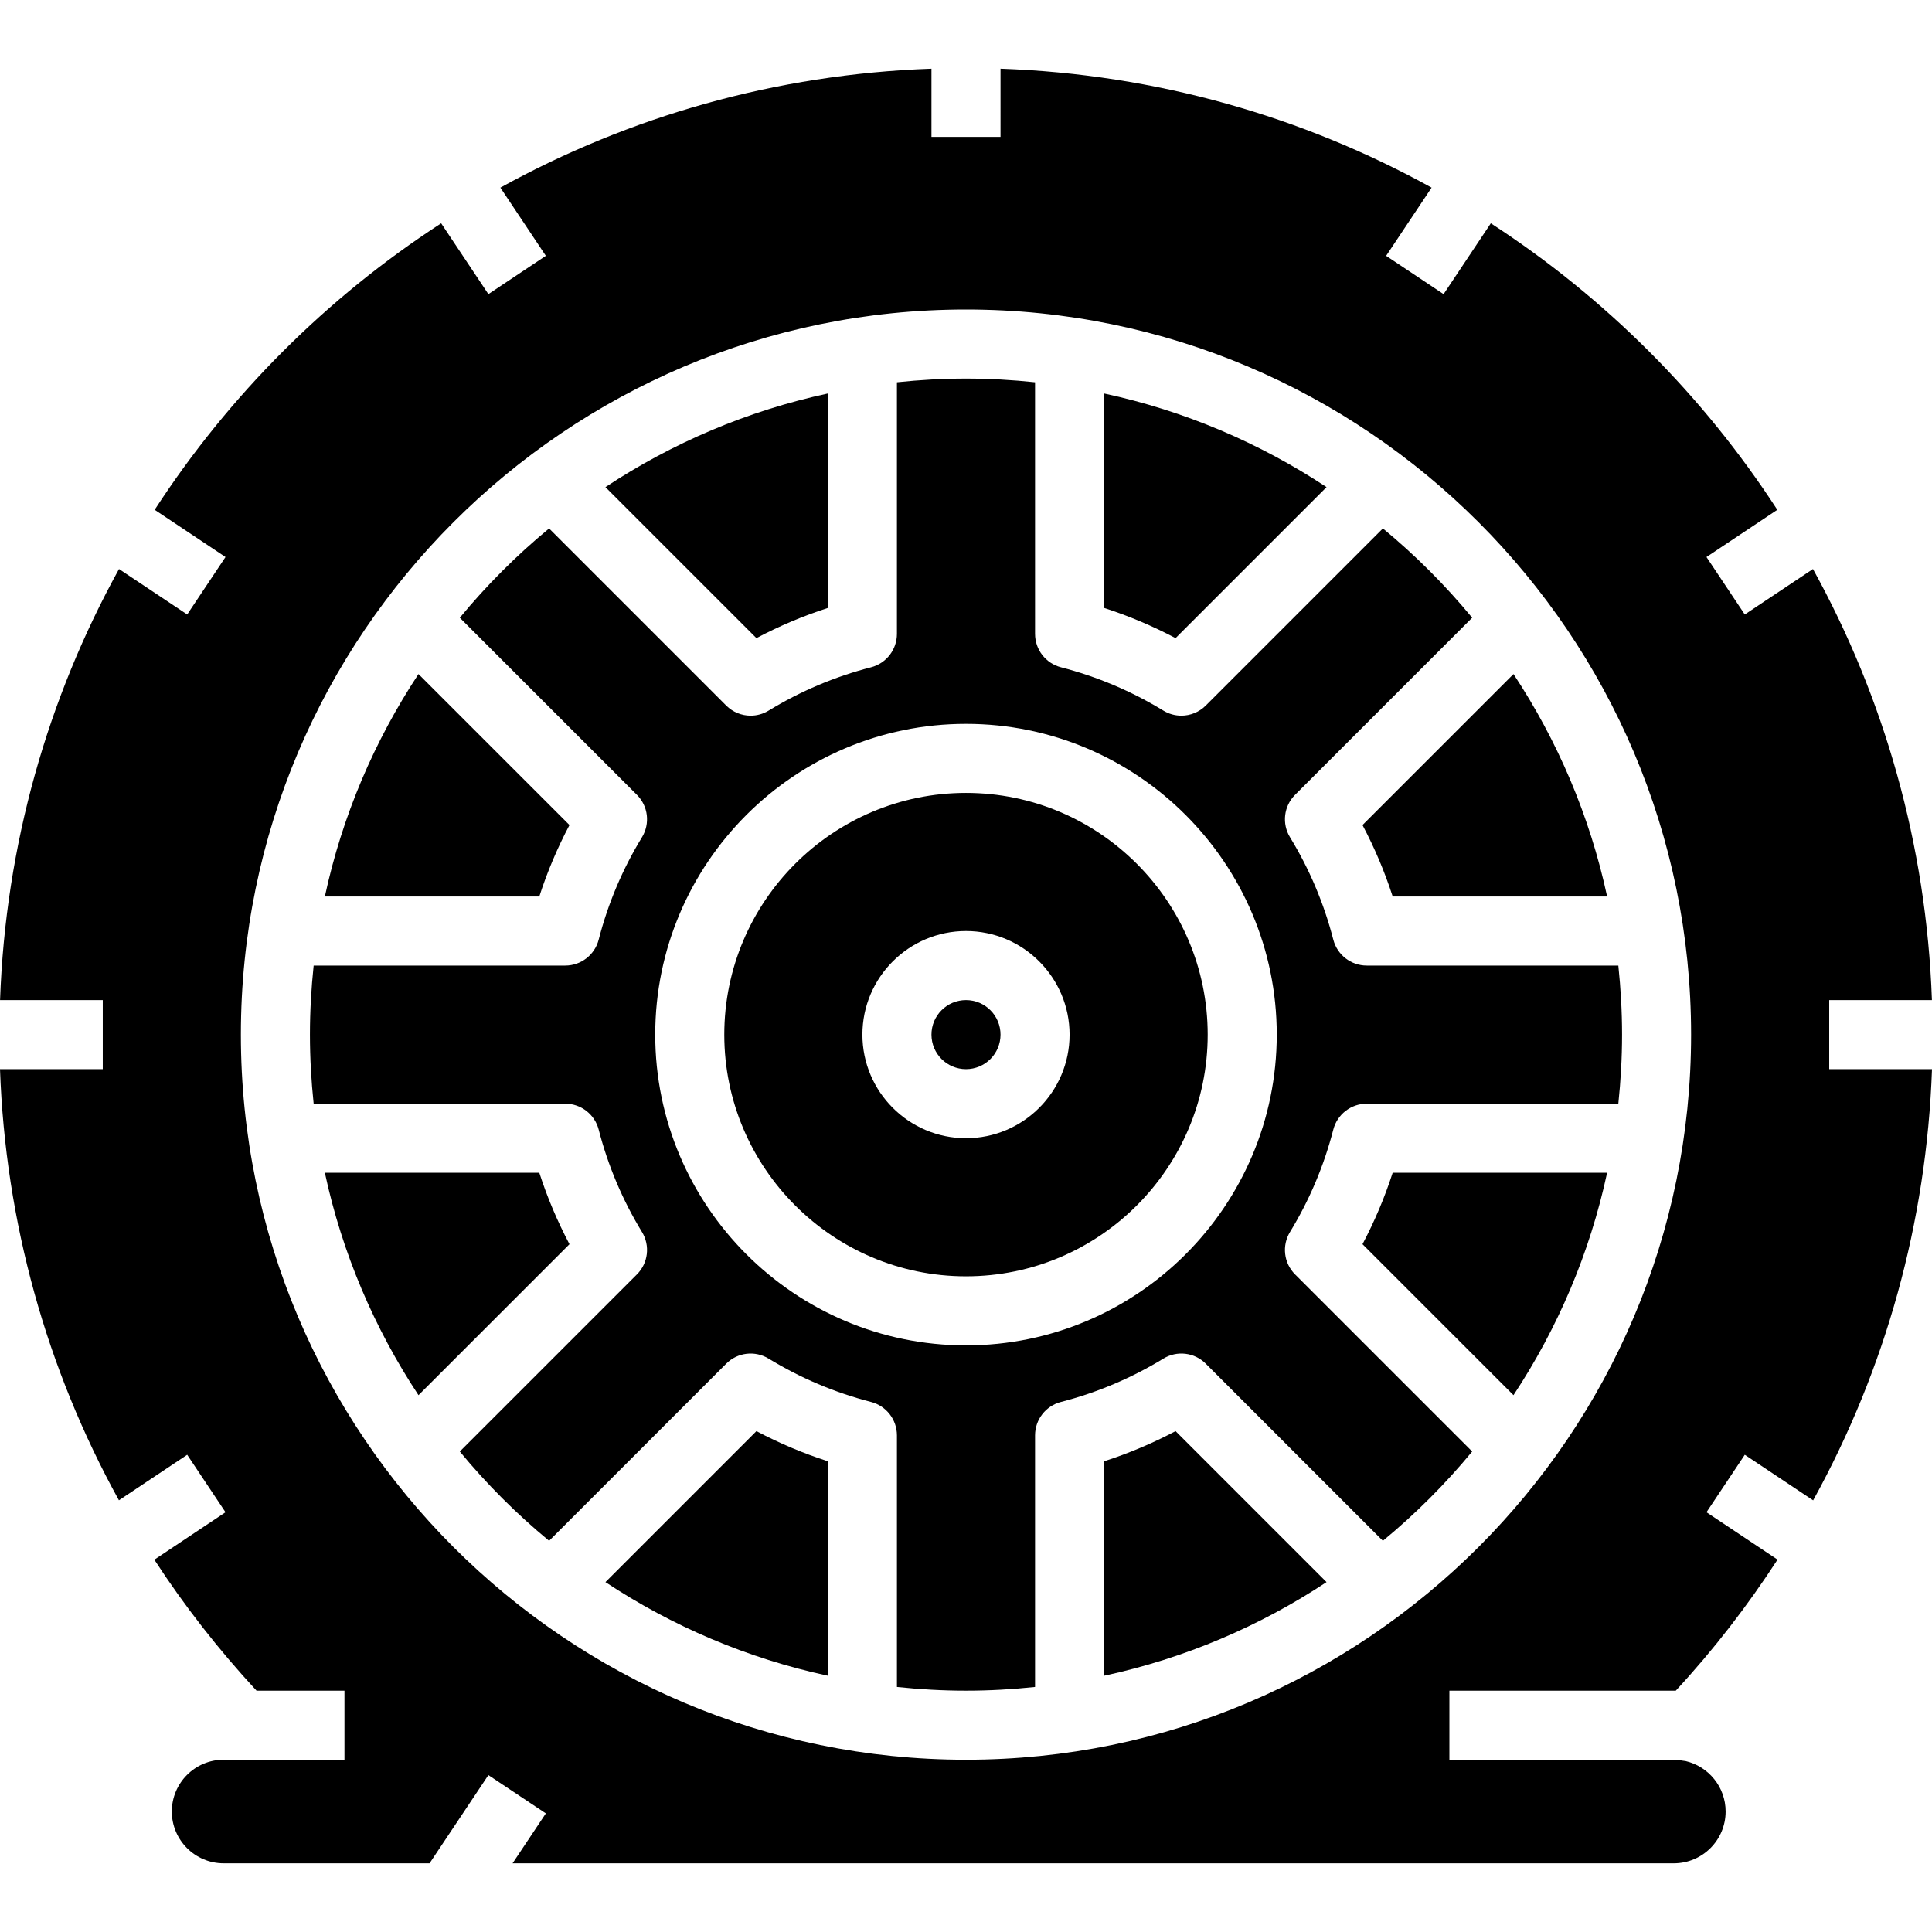 <?xml version="1.0" encoding="iso-8859-1"?>
<!-- Generator: Adobe Illustrator 19.0.0, SVG Export Plug-In . SVG Version: 6.00 Build 0)  -->
<svg version="1.1" id="Capa_1" xmlns="http://www.w3.org/2000/svg" xmlns:xlink="http://www.w3.org/1999/xlink" x="0px" y="0px"
	 viewBox="0 0 447.624 447.624" style="enable-background:new 0 0 447.624 447.624;" xml:space="preserve">
<g>
	<g>
		<path d="M420.088,347.614c16.805-30.456,26.289-64.53,27.536-99.904H423.81v-16h23.797c-1.276-36.101-11.098-70.054-27.559-99.877
			l-15.801,10.534l-8.875-13.313l16.412-10.941c-17.212-26.516-39.861-49.165-66.377-66.377l-10.941,16.412l-13.313-8.875
			l10.534-15.801c-29.823-16.46-63.776-26.283-99.877-27.559V31.71h-16V15.913c-36.101,1.276-70.054,11.098-99.877,27.559
			l10.534,15.801l-13.313,8.875l-10.941-16.412c-26.516,17.212-49.165,39.861-66.377,66.377l16.412,10.941l-8.875,13.313
			l-15.801-10.534c-16.46,29.823-26.283,63.776-27.559,99.877H23.81v16H0c1.248,35.361,10.75,69.429,27.555,99.889l15.817-10.545
			l8.875,13.313l-16.488,10.992c6.945,10.694,14.87,20.835,23.679,30.352H79.81v16H55.904H51.81c-6.617,0-12,5.383-12,12
			s5.383,12,12,12h47.719l13.625-20.438l13.313,8.875l-7.708,11.563H387.81c6.617,0,12-5.383,12-12
			c0-5.672-3.953-10.434-9.25-11.684c-0.203-0.02-0.414-0.051-0.625-0.086c-0.688-0.129-1.398-0.23-2.125-0.23h-52v-16h52.449
			c8.798-9.507,16.642-19.685,23.579-30.367l-16.465-10.977l8.875-13.313L420.088,347.614z M223.81,407.71
			c-92.633,0-168-75.363-168-168s75.367-168,168-168s168,75.363,168,168S316.443,407.71,223.81,407.71z"/>
	</g>
</g>
<g>
	<g>
		<path d="M140.273,112.861l34.982,34.982c5.305-2.805,10.844-5.145,16.555-6.988V91.166
			C173.127,95.188,155.726,102.65,140.273,112.861z"/>
	</g>
</g>
<g>
	<g>
		<path d="M308.912,261.714c0.914-3.535,4.102-6.004,7.75-6.004h58.289c0.553-5.261,0.86-10.595,0.86-16s-0.307-10.739-0.86-16
			h-58.289c-3.648,0-6.836-2.469-7.75-6.004c-2.156-8.383-5.531-16.363-10.031-23.723c-1.922-3.152-1.445-7.215,1.172-9.828
			l41.035-41.035c-6.22-7.538-13.149-14.468-20.688-20.688l-41.035,41.035c-1.539,1.543-3.594,2.344-5.656,2.344
			c-1.438,0-2.875-0.383-4.172-1.172c-7.367-4.5-15.352-7.879-23.727-10.039c-3.531-0.91-6-4.098-6-7.746V88.57
			c-5.261-0.553-10.595-0.86-16-0.86s-10.739,0.307-16,0.86v58.289c0,3.648-2.469,6.836-6.008,7.746
			c-8.367,2.156-16.344,5.531-23.719,10.035c-1.297,0.789-2.734,1.172-4.172,1.172c-2.063,0-4.117-0.801-5.656-2.344l-41.035-41.035
			c-7.538,6.22-14.468,13.149-20.688,20.688l41.035,41.035c2.617,2.613,3.094,6.676,1.172,9.828
			c-4.5,7.359-7.875,15.34-10.031,23.723c-0.914,3.535-4.102,6.004-7.75,6.004H72.67c-0.553,5.261-0.86,10.595-0.86,16
			s0.307,10.739,0.86,16h58.289c3.648,0,6.836,2.469,7.75,6.004c2.156,8.375,5.531,16.359,10.031,23.723
			c1.922,3.152,1.445,7.215-1.172,9.828L106.533,336.3c6.22,7.538,13.149,14.468,20.688,20.688l41.035-41.035
			c2.609-2.621,6.664-3.102,9.828-1.172c7.375,4.504,15.352,7.879,23.719,10.035c3.539,0.91,6.008,4.098,6.008,7.746v58.289
			c5.261,0.553,10.595,0.86,16,0.86s10.739-0.307,16-0.86v-58.289c0-3.648,2.469-6.836,6.008-7.746
			c8.367-2.156,16.344-5.531,23.719-10.035c3.156-1.93,7.211-1.449,9.828,1.172l41.035,41.035
			c7.538-6.22,14.468-13.149,20.688-20.688l-41.035-41.035c-2.617-2.613-3.094-6.676-1.172-9.828
			C303.38,278.073,306.755,270.089,308.912,261.714z M223.81,311.71c-39.703,0-72-32.301-72-72s32.297-72,72-72s72,32.301,72,72
			S263.513,311.71,223.81,311.71z"/>
	</g>
</g>
<g>
	<g>
		<path d="M96.96,156.173c-10.21,15.453-17.672,32.854-21.694,51.537h49.685c1.844-5.719,4.188-11.254,6.992-16.555L96.96,156.173z"
			/>
	</g>
</g>
<g>
	<g>
		<circle cx="223.81" cy="239.71" r="8"/>
	</g>
</g>
<g>
	<g>
		<path d="M124.951,271.71H75.266c4.022,18.683,11.484,36.084,21.694,51.537l34.982-34.982
			C129.138,282.96,126.794,277.425,124.951,271.71z"/>
	</g>
</g>
<g>
	<g>
		<path d="M223.81,183.71c-30.875,0-56,25.121-56,56s25.125,56,56,56s56-25.121,56-56S254.685,183.71,223.81,183.71z M223.81,263.71
			c-13.234,0-24-10.766-24-24s10.766-24,24-24s24,10.766,24,24S237.044,263.71,223.81,263.71z"/>
	</g>
</g>
<g>
	<g>
		<path d="M175.255,331.577l-34.982,34.982c15.453,10.21,32.854,17.672,51.537,21.694v-49.688
			C186.099,336.722,180.56,334.382,175.255,331.577z"/>
	</g>
</g>
<g>
	<g>
		<path d="M322.669,271.71c-1.844,5.715-4.188,11.25-6.992,16.555l34.982,34.982c10.21-15.453,17.672-32.854,21.694-51.537H322.669z
			"/>
	</g>
</g>
<g>
	<g>
		<path d="M272.365,331.577c-5.305,2.805-10.844,5.145-16.555,6.988v49.688c18.683-4.022,36.084-11.484,51.537-21.694
			L272.365,331.577z"/>
	</g>
</g>
<g>
	<g>
		<path d="M350.66,156.173l-34.982,34.982c2.805,5.301,5.148,10.836,6.992,16.555h49.685
			C368.332,189.028,360.87,171.626,350.66,156.173z"/>
	</g>
</g>
<g>
	<g>
		<path d="M255.81,91.166v49.685c5.711,1.848,11.25,4.188,16.555,6.992l34.982-34.982C291.895,102.65,274.493,95.188,255.81,91.166z
			"/>
	</g>
</g>
<g>
</g>
<g>
</g>
<g>
</g>
<g>
</g>
<g>
</g>
<g>
</g>
<g>
</g>
<g>
</g>
<g>
</g>
<g>
</g>
<g>
</g>
<g>
</g>
<g>
</g>
<g>
</g>
<g>
</g>
</svg>
